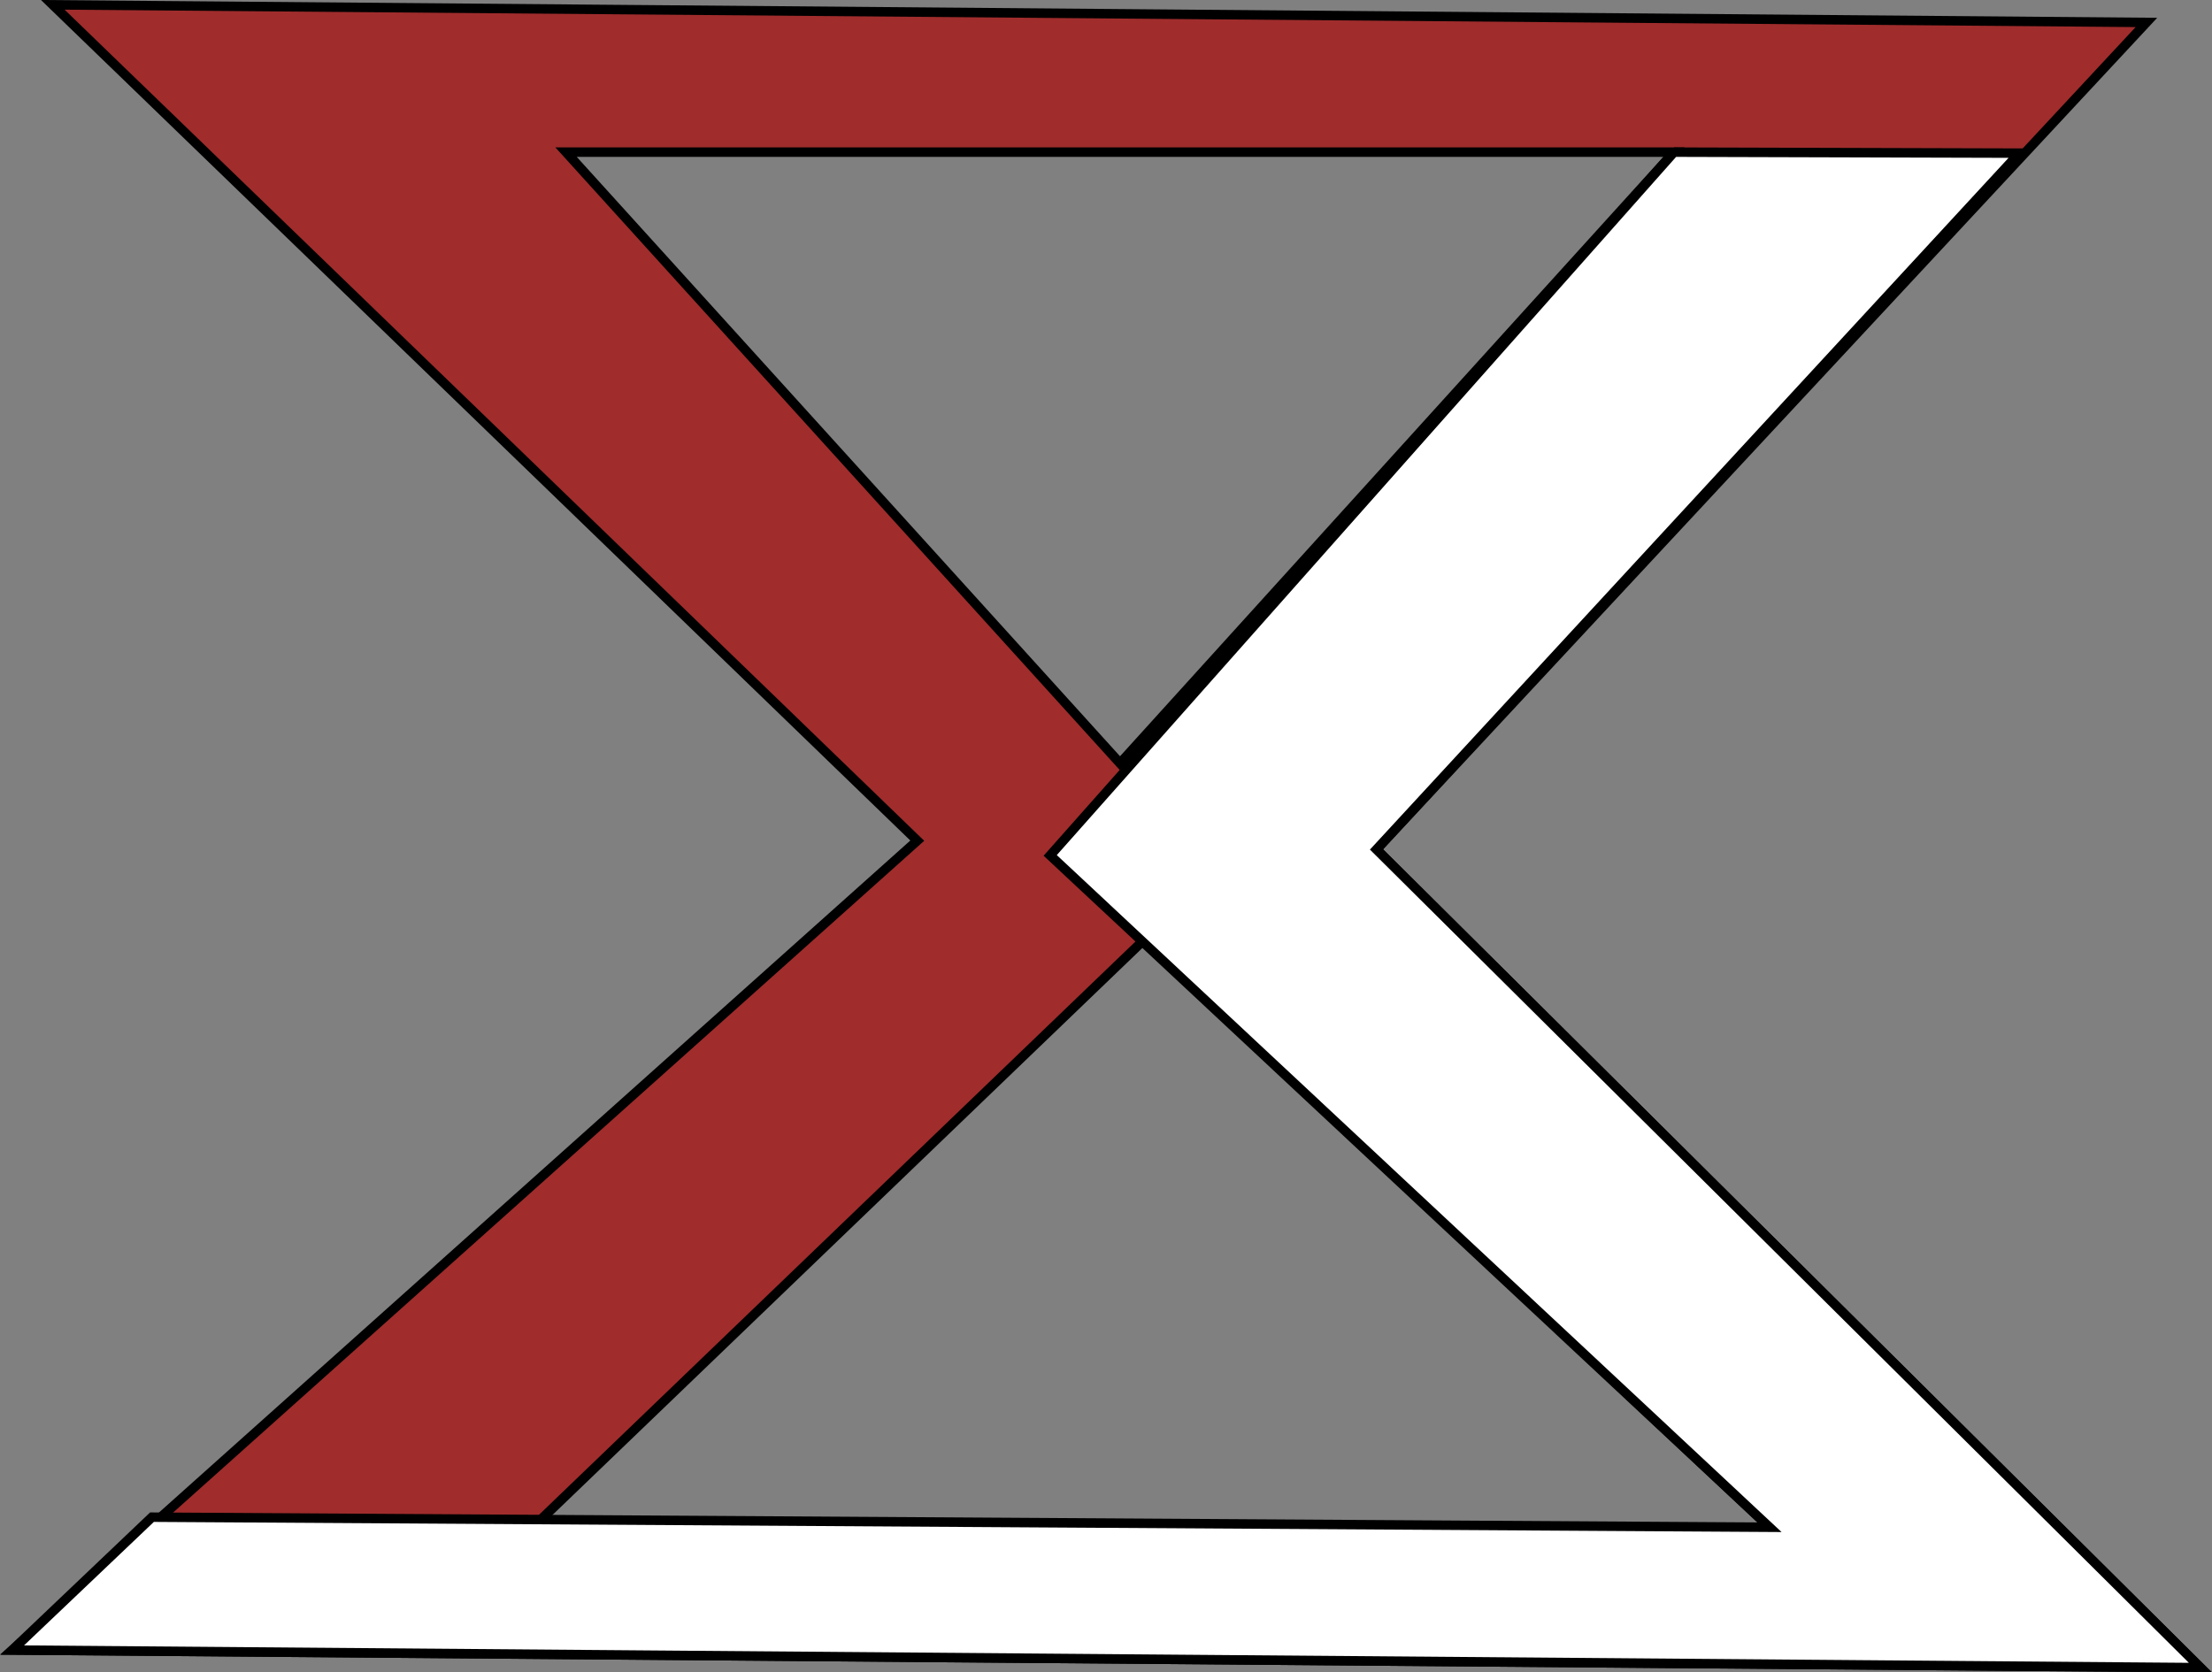 <?xml version="1.0" encoding="UTF-8" standalone="no"?>
<!-- Created with Inkscape (http://www.inkscape.org/) -->

<svg
   xmlns:dc="http://purl.org/dc/elements/1.1/"
   xmlns:cc="http://creativecommons.org/ns#"
   xmlns:rdf="http://www.w3.org/1999/02/22-rdf-syntax-ns#"
   xmlns:svg="http://www.w3.org/2000/svg"
   xmlns="http://www.w3.org/2000/svg"
   xmlns:sodipodi="http://sodipodi.sourceforge.net/DTD/sodipodi-0.dtd"
   xmlns:inkscape="http://www.inkscape.org/namespaces/inkscape"
   width="61.899mm"
   height="46.808mm"
   viewBox="0 0 61.899 46.808"
   version="1.1"
   id="svg8"
   inkscape:version="0.92.3 (2405546, 2018-03-11)"
   sodipodi:docname="logo.svg">
  <rect x="0" y="0" width="61.899" height="46.808" fill="#808080" stroke="none"/>
  <defs
     id="defs2" />
  <sodipodi:namedview
     id="base"
     pagecolor="#ffffff"
     bordercolor="#666666"
     borderopacity="1.0"
     inkscape:pageopacity="0.0"
     inkscape:pageshadow="2"
     inkscape:zoom="2.8"
     inkscape:cx="220.7343"
     inkscape:cy="86.929976"
     inkscape:document-units="mm"
     inkscape:current-layer="layer1"
     showgrid="false"
     inkscape:window-width="1920"
     inkscape:window-height="1051"
     inkscape:window-x="-9"
     inkscape:window-y="-9"
     inkscape:window-maximized="1"
     fit-margin-top="0"
     fit-margin-left="0"
     fit-margin-right="0"
     fit-margin-bottom="0" />
  <g
     inkscape:label="Layer 1"
     inkscape:groupmode="layer"
     id="layer1"
     transform="translate(0.205,0.185)">
    <path
       style="fill:#a02c2c;stroke:#000000;stroke-width:0.265px;stroke-linecap:butt;stroke-linejoin:miter;stroke-opacity:1"
       d="M 1.272,-0.05 25.463,23.343 0.139,45.996 61.371,46.489 38.314,23.589 59.859,0.443 Z M 15.635,4.073 H 46.639 L 31.137,21.178 Z m 16.17,22.05 17.506,16.437 -34.745,0.134 z"
       id="path3784"
       inkscape:connector-curvature="0" />
    <path
       style="fill:#ffffff;stroke:#000000;stroke-width:0.265px;stroke-linecap:butt;stroke-linejoin:miter;stroke-opacity:1"
       d="M 46.639,4.073 56.303,4.101 38.314,23.589 61.371,46.489 0.139,45.996 4.048,42.277 49.311,42.559 29.183,23.756 46.639,4.073"
       id="path3810"
       inkscape:connector-curvature="0" />
  </g>
</svg>
